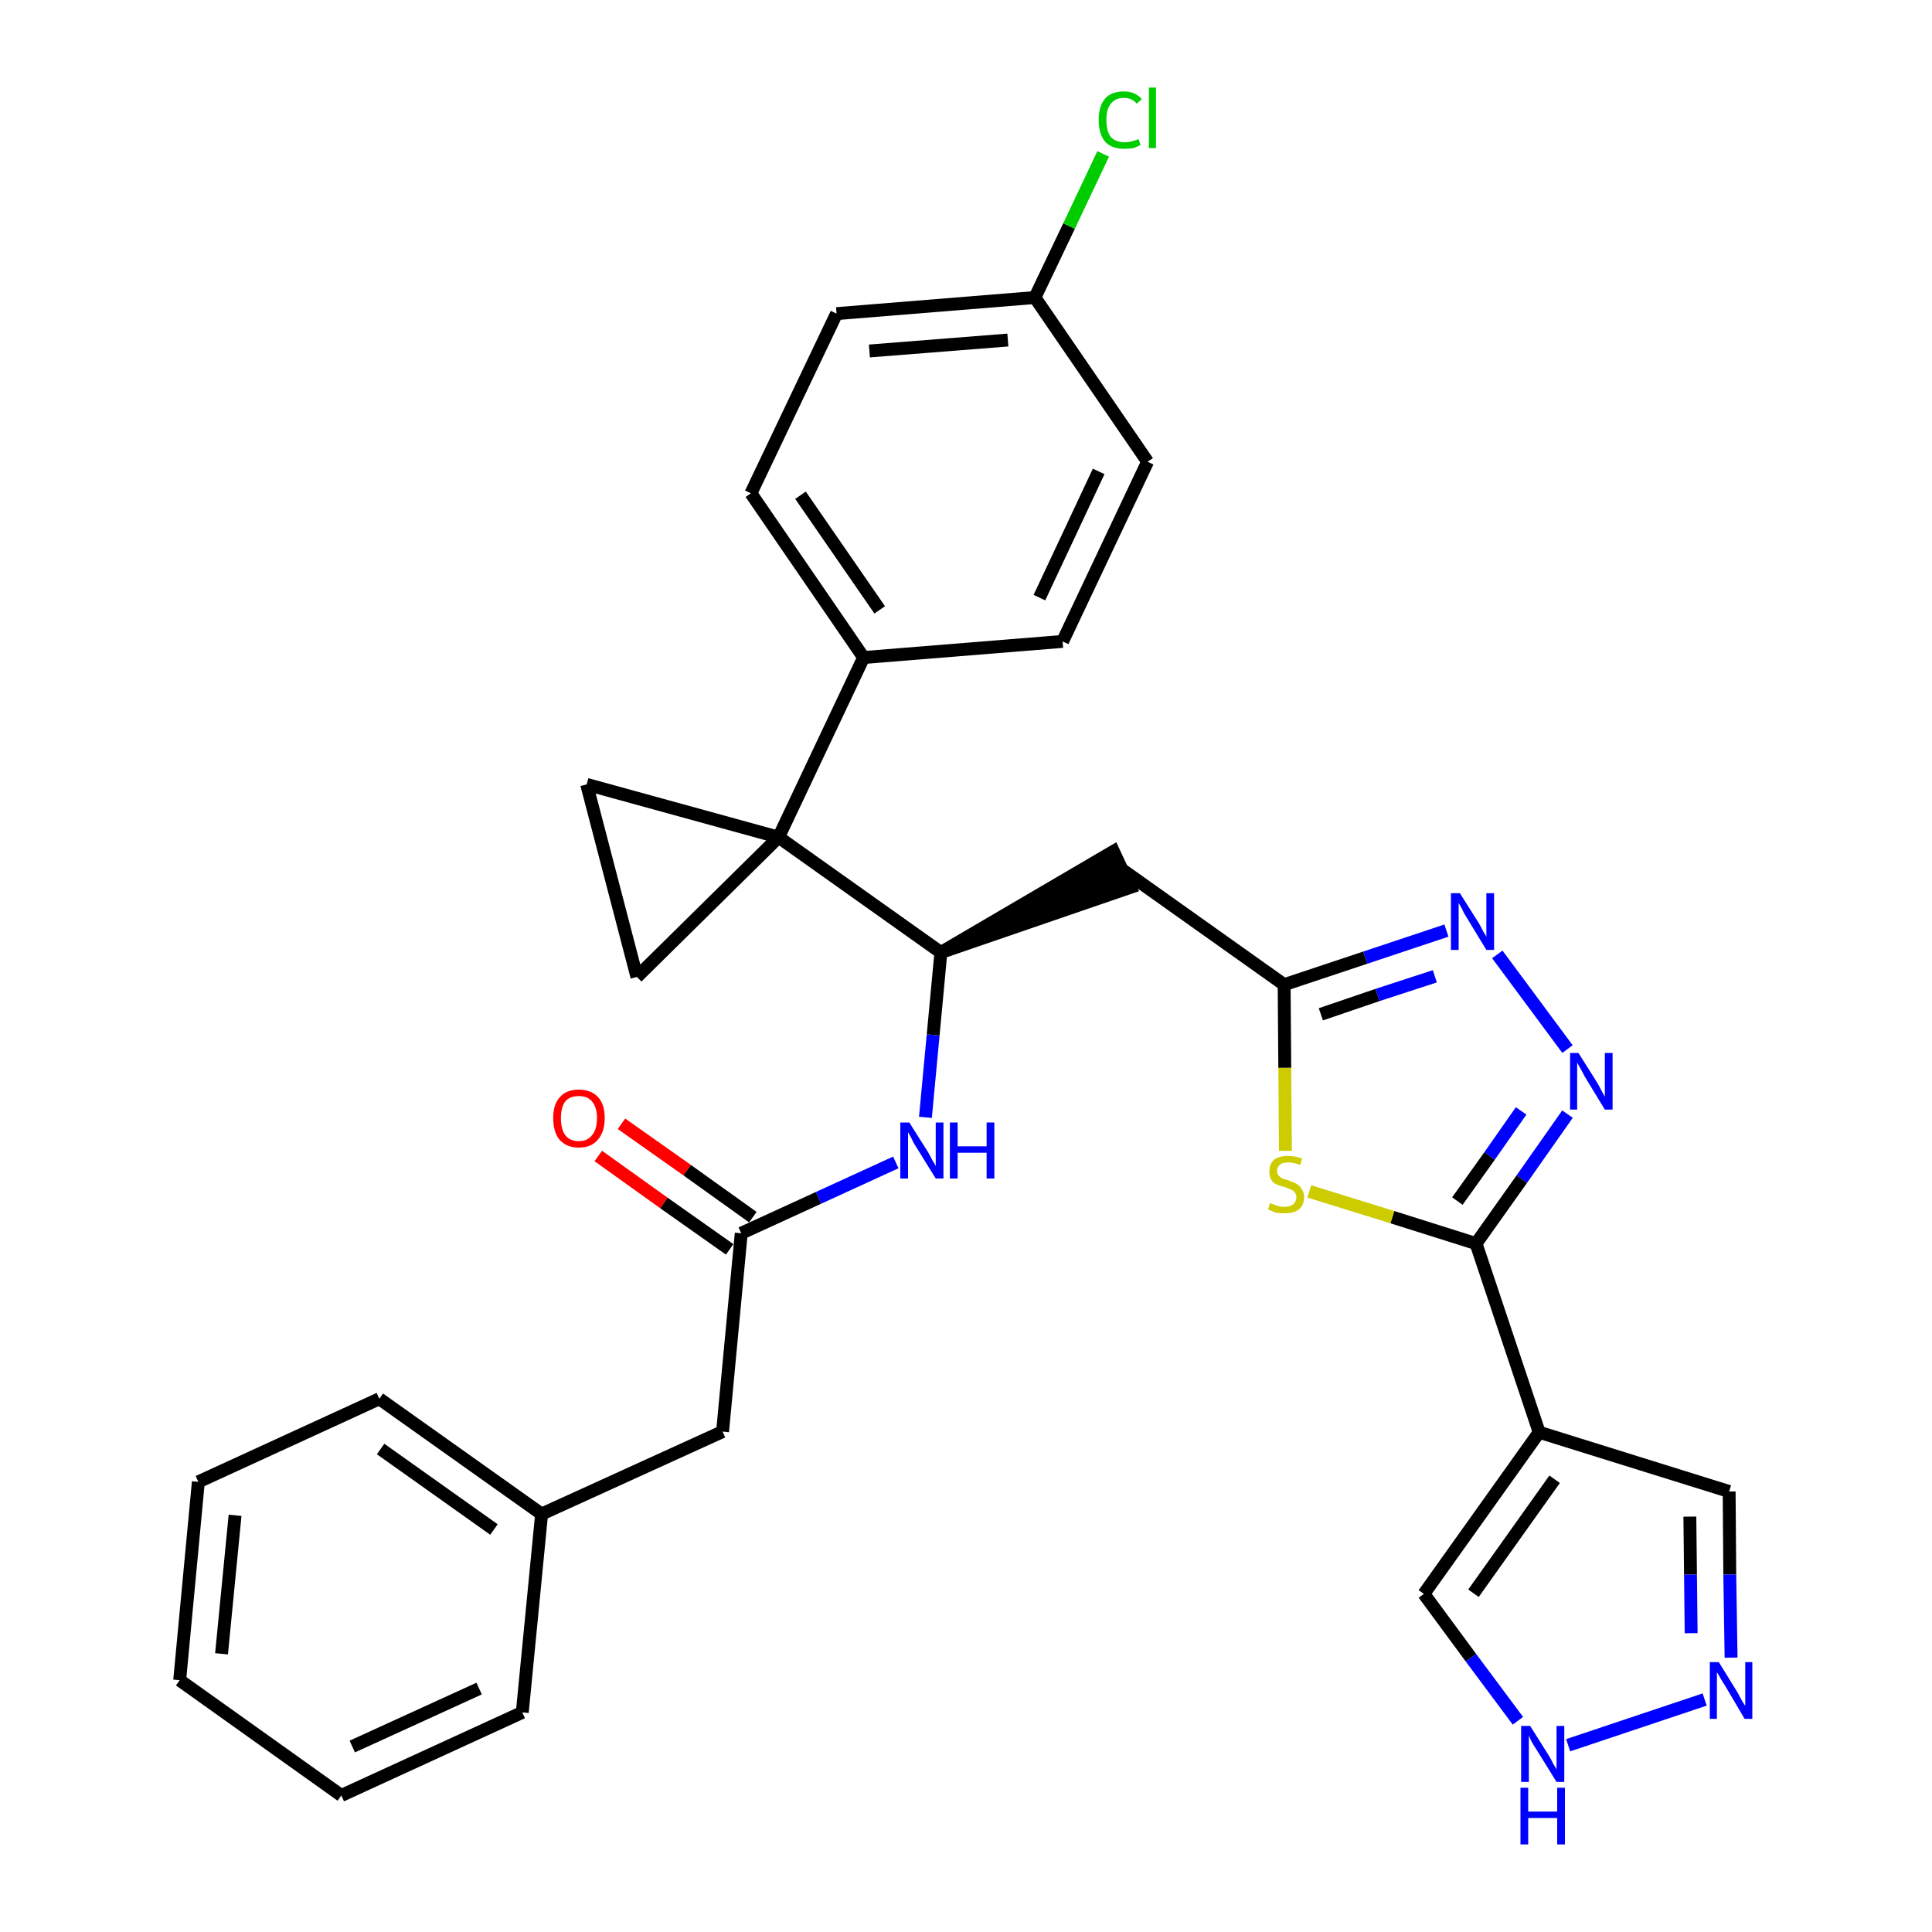 <?xml version='1.0' encoding='iso-8859-1'?>
<svg version='1.1' baseProfile='full'
              xmlns='http://www.w3.org/2000/svg'
                      xmlns:rdkit='http://www.rdkit.org/xml'
                      xmlns:xlink='http://www.w3.org/1999/xlink'
                  xml:space='preserve'
width='300px' height='300px' viewBox='0 0 300 300'>
<!-- END OF HEADER -->
<path class='bond-0 atom-0 atom-1' d='M 92.9,179.5 L 103.1,186.8' style='fill:none;fill-rule:evenodd;stroke:#FF0000;stroke-width:2.0px;stroke-linecap:butt;stroke-linejoin:miter;stroke-opacity:1' />
<path class='bond-0 atom-0 atom-1' d='M 103.1,186.8 L 113.3,194.0' style='fill:none;fill-rule:evenodd;stroke:#000000;stroke-width:2.0px;stroke-linecap:butt;stroke-linejoin:miter;stroke-opacity:1' />
<path class='bond-0 atom-0 atom-1' d='M 96.5,174.5 L 106.7,181.7' style='fill:none;fill-rule:evenodd;stroke:#FF0000;stroke-width:2.0px;stroke-linecap:butt;stroke-linejoin:miter;stroke-opacity:1' />
<path class='bond-0 atom-0 atom-1' d='M 106.7,181.7 L 116.9,189.0' style='fill:none;fill-rule:evenodd;stroke:#000000;stroke-width:2.0px;stroke-linecap:butt;stroke-linejoin:miter;stroke-opacity:1' />
<path class='bond-1 atom-1 atom-2' d='M 115.1,191.5 L 112.2,222.3' style='fill:none;fill-rule:evenodd;stroke:#000000;stroke-width:2.0px;stroke-linecap:butt;stroke-linejoin:miter;stroke-opacity:1' />
<path class='bond-8 atom-1 atom-9' d='M 115.1,191.5 L 127.1,186.0' style='fill:none;fill-rule:evenodd;stroke:#000000;stroke-width:2.0px;stroke-linecap:butt;stroke-linejoin:miter;stroke-opacity:1' />
<path class='bond-8 atom-1 atom-9' d='M 127.1,186.0 L 139.1,180.5' style='fill:none;fill-rule:evenodd;stroke:#0000FF;stroke-width:2.0px;stroke-linecap:butt;stroke-linejoin:miter;stroke-opacity:1' />
<path class='bond-2 atom-2 atom-3' d='M 112.2,222.3 L 84.1,235.1' style='fill:none;fill-rule:evenodd;stroke:#000000;stroke-width:2.0px;stroke-linecap:butt;stroke-linejoin:miter;stroke-opacity:1' />
<path class='bond-3 atom-3 atom-4' d='M 84.1,235.1 L 58.9,217.2' style='fill:none;fill-rule:evenodd;stroke:#000000;stroke-width:2.0px;stroke-linecap:butt;stroke-linejoin:miter;stroke-opacity:1' />
<path class='bond-3 atom-3 atom-4' d='M 76.7,237.5 L 59.1,225.0' style='fill:none;fill-rule:evenodd;stroke:#000000;stroke-width:2.0px;stroke-linecap:butt;stroke-linejoin:miter;stroke-opacity:1' />
<path class='bond-31 atom-8 atom-3' d='M 81.1,265.9 L 84.1,235.1' style='fill:none;fill-rule:evenodd;stroke:#000000;stroke-width:2.0px;stroke-linecap:butt;stroke-linejoin:miter;stroke-opacity:1' />
<path class='bond-4 atom-4 atom-5' d='M 58.9,217.2 L 30.8,230.1' style='fill:none;fill-rule:evenodd;stroke:#000000;stroke-width:2.0px;stroke-linecap:butt;stroke-linejoin:miter;stroke-opacity:1' />
<path class='bond-5 atom-5 atom-6' d='M 30.8,230.1 L 27.9,260.9' style='fill:none;fill-rule:evenodd;stroke:#000000;stroke-width:2.0px;stroke-linecap:butt;stroke-linejoin:miter;stroke-opacity:1' />
<path class='bond-5 atom-5 atom-6' d='M 36.5,235.3 L 34.4,256.8' style='fill:none;fill-rule:evenodd;stroke:#000000;stroke-width:2.0px;stroke-linecap:butt;stroke-linejoin:miter;stroke-opacity:1' />
<path class='bond-6 atom-6 atom-7' d='M 27.9,260.9 L 53.0,278.8' style='fill:none;fill-rule:evenodd;stroke:#000000;stroke-width:2.0px;stroke-linecap:butt;stroke-linejoin:miter;stroke-opacity:1' />
<path class='bond-7 atom-7 atom-8' d='M 53.0,278.8 L 81.1,265.9' style='fill:none;fill-rule:evenodd;stroke:#000000;stroke-width:2.0px;stroke-linecap:butt;stroke-linejoin:miter;stroke-opacity:1' />
<path class='bond-7 atom-7 atom-8' d='M 54.7,271.2 L 74.4,262.2' style='fill:none;fill-rule:evenodd;stroke:#000000;stroke-width:2.0px;stroke-linecap:butt;stroke-linejoin:miter;stroke-opacity:1' />
<path class='bond-9 atom-9 atom-10' d='M 143.7,173.5 L 144.9,160.7' style='fill:none;fill-rule:evenodd;stroke:#0000FF;stroke-width:2.0px;stroke-linecap:butt;stroke-linejoin:miter;stroke-opacity:1' />
<path class='bond-9 atom-9 atom-10' d='M 144.9,160.7 L 146.1,147.9' style='fill:none;fill-rule:evenodd;stroke:#000000;stroke-width:2.0px;stroke-linecap:butt;stroke-linejoin:miter;stroke-opacity:1' />
<path class='bond-10 atom-10 atom-11' d='M 146.1,147.9 L 175.5,137.8 L 172.9,132.2 Z' style='fill:#000000;fill-rule:evenodd;fill-opacity:1;stroke:#000000;stroke-width:2.0px;stroke-linecap:butt;stroke-linejoin:miter;stroke-opacity:1;' />
<path class='bond-21 atom-10 atom-22' d='M 146.1,147.9 L 120.9,130.0' style='fill:none;fill-rule:evenodd;stroke:#000000;stroke-width:2.0px;stroke-linecap:butt;stroke-linejoin:miter;stroke-opacity:1' />
<path class='bond-11 atom-11 atom-12' d='M 174.2,135.0 L 199.4,152.9' style='fill:none;fill-rule:evenodd;stroke:#000000;stroke-width:2.0px;stroke-linecap:butt;stroke-linejoin:miter;stroke-opacity:1' />
<path class='bond-12 atom-12 atom-13' d='M 199.4,152.9 L 212.0,148.7' style='fill:none;fill-rule:evenodd;stroke:#000000;stroke-width:2.0px;stroke-linecap:butt;stroke-linejoin:miter;stroke-opacity:1' />
<path class='bond-12 atom-12 atom-13' d='M 212.0,148.7 L 224.6,144.5' style='fill:none;fill-rule:evenodd;stroke:#0000FF;stroke-width:2.0px;stroke-linecap:butt;stroke-linejoin:miter;stroke-opacity:1' />
<path class='bond-12 atom-12 atom-13' d='M 205.1,157.5 L 213.9,154.5' style='fill:none;fill-rule:evenodd;stroke:#000000;stroke-width:2.0px;stroke-linecap:butt;stroke-linejoin:miter;stroke-opacity:1' />
<path class='bond-12 atom-12 atom-13' d='M 213.9,154.5 L 222.8,151.6' style='fill:none;fill-rule:evenodd;stroke:#0000FF;stroke-width:2.0px;stroke-linecap:butt;stroke-linejoin:miter;stroke-opacity:1' />
<path class='bond-32 atom-21 atom-12' d='M 199.6,178.7 L 199.5,165.8' style='fill:none;fill-rule:evenodd;stroke:#CCCC00;stroke-width:2.0px;stroke-linecap:butt;stroke-linejoin:miter;stroke-opacity:1' />
<path class='bond-32 atom-21 atom-12' d='M 199.5,165.8 L 199.4,152.9' style='fill:none;fill-rule:evenodd;stroke:#000000;stroke-width:2.0px;stroke-linecap:butt;stroke-linejoin:miter;stroke-opacity:1' />
<path class='bond-13 atom-13 atom-14' d='M 232.5,148.2 L 243.4,162.9' style='fill:none;fill-rule:evenodd;stroke:#0000FF;stroke-width:2.0px;stroke-linecap:butt;stroke-linejoin:miter;stroke-opacity:1' />
<path class='bond-14 atom-14 atom-15' d='M 243.4,173.0 L 236.3,183.1' style='fill:none;fill-rule:evenodd;stroke:#0000FF;stroke-width:2.0px;stroke-linecap:butt;stroke-linejoin:miter;stroke-opacity:1' />
<path class='bond-14 atom-14 atom-15' d='M 236.3,183.1 L 229.2,193.1' style='fill:none;fill-rule:evenodd;stroke:#000000;stroke-width:2.0px;stroke-linecap:butt;stroke-linejoin:miter;stroke-opacity:1' />
<path class='bond-14 atom-14 atom-15' d='M 236.2,172.5 L 231.3,179.5' style='fill:none;fill-rule:evenodd;stroke:#0000FF;stroke-width:2.0px;stroke-linecap:butt;stroke-linejoin:miter;stroke-opacity:1' />
<path class='bond-14 atom-14 atom-15' d='M 231.3,179.5 L 226.3,186.5' style='fill:none;fill-rule:evenodd;stroke:#000000;stroke-width:2.0px;stroke-linecap:butt;stroke-linejoin:miter;stroke-opacity:1' />
<path class='bond-15 atom-15 atom-16' d='M 229.2,193.1 L 239.0,222.4' style='fill:none;fill-rule:evenodd;stroke:#000000;stroke-width:2.0px;stroke-linecap:butt;stroke-linejoin:miter;stroke-opacity:1' />
<path class='bond-20 atom-15 atom-21' d='M 229.2,193.1 L 216.2,189.0' style='fill:none;fill-rule:evenodd;stroke:#000000;stroke-width:2.0px;stroke-linecap:butt;stroke-linejoin:miter;stroke-opacity:1' />
<path class='bond-20 atom-15 atom-21' d='M 216.2,189.0 L 203.3,185.0' style='fill:none;fill-rule:evenodd;stroke:#CCCC00;stroke-width:2.0px;stroke-linecap:butt;stroke-linejoin:miter;stroke-opacity:1' />
<path class='bond-16 atom-16 atom-17' d='M 239.0,222.4 L 268.5,231.6' style='fill:none;fill-rule:evenodd;stroke:#000000;stroke-width:2.0px;stroke-linecap:butt;stroke-linejoin:miter;stroke-opacity:1' />
<path class='bond-34 atom-20 atom-16' d='M 221.1,247.5 L 239.0,222.4' style='fill:none;fill-rule:evenodd;stroke:#000000;stroke-width:2.0px;stroke-linecap:butt;stroke-linejoin:miter;stroke-opacity:1' />
<path class='bond-34 atom-20 atom-16' d='M 228.8,247.4 L 241.4,229.7' style='fill:none;fill-rule:evenodd;stroke:#000000;stroke-width:2.0px;stroke-linecap:butt;stroke-linejoin:miter;stroke-opacity:1' />
<path class='bond-17 atom-17 atom-18' d='M 268.5,231.6 L 268.6,244.5' style='fill:none;fill-rule:evenodd;stroke:#000000;stroke-width:2.0px;stroke-linecap:butt;stroke-linejoin:miter;stroke-opacity:1' />
<path class='bond-17 atom-17 atom-18' d='M 268.6,244.5 L 268.8,257.4' style='fill:none;fill-rule:evenodd;stroke:#0000FF;stroke-width:2.0px;stroke-linecap:butt;stroke-linejoin:miter;stroke-opacity:1' />
<path class='bond-17 atom-17 atom-18' d='M 262.4,235.5 L 262.5,244.5' style='fill:none;fill-rule:evenodd;stroke:#000000;stroke-width:2.0px;stroke-linecap:butt;stroke-linejoin:miter;stroke-opacity:1' />
<path class='bond-17 atom-17 atom-18' d='M 262.5,244.5 L 262.6,253.6' style='fill:none;fill-rule:evenodd;stroke:#0000FF;stroke-width:2.0px;stroke-linecap:butt;stroke-linejoin:miter;stroke-opacity:1' />
<path class='bond-18 atom-18 atom-19' d='M 264.7,263.9 L 243.5,271.0' style='fill:none;fill-rule:evenodd;stroke:#0000FF;stroke-width:2.0px;stroke-linecap:butt;stroke-linejoin:miter;stroke-opacity:1' />
<path class='bond-19 atom-19 atom-20' d='M 235.7,267.2 L 228.4,257.4' style='fill:none;fill-rule:evenodd;stroke:#0000FF;stroke-width:2.0px;stroke-linecap:butt;stroke-linejoin:miter;stroke-opacity:1' />
<path class='bond-19 atom-19 atom-20' d='M 228.4,257.4 L 221.1,247.5' style='fill:none;fill-rule:evenodd;stroke:#000000;stroke-width:2.0px;stroke-linecap:butt;stroke-linejoin:miter;stroke-opacity:1' />
<path class='bond-22 atom-22 atom-23' d='M 120.9,130.0 L 134.1,102.1' style='fill:none;fill-rule:evenodd;stroke:#000000;stroke-width:2.0px;stroke-linecap:butt;stroke-linejoin:miter;stroke-opacity:1' />
<path class='bond-29 atom-22 atom-30' d='M 120.9,130.0 L 91.1,121.8' style='fill:none;fill-rule:evenodd;stroke:#000000;stroke-width:2.0px;stroke-linecap:butt;stroke-linejoin:miter;stroke-opacity:1' />
<path class='bond-33 atom-31 atom-22' d='M 98.9,151.7 L 120.9,130.0' style='fill:none;fill-rule:evenodd;stroke:#000000;stroke-width:2.0px;stroke-linecap:butt;stroke-linejoin:miter;stroke-opacity:1' />
<path class='bond-23 atom-23 atom-24' d='M 134.1,102.1 L 116.6,76.6' style='fill:none;fill-rule:evenodd;stroke:#000000;stroke-width:2.0px;stroke-linecap:butt;stroke-linejoin:miter;stroke-opacity:1' />
<path class='bond-23 atom-23 atom-24' d='M 136.6,94.7 L 124.3,76.9' style='fill:none;fill-rule:evenodd;stroke:#000000;stroke-width:2.0px;stroke-linecap:butt;stroke-linejoin:miter;stroke-opacity:1' />
<path class='bond-35 atom-29 atom-23' d='M 165.0,99.6 L 134.1,102.1' style='fill:none;fill-rule:evenodd;stroke:#000000;stroke-width:2.0px;stroke-linecap:butt;stroke-linejoin:miter;stroke-opacity:1' />
<path class='bond-24 atom-24 atom-25' d='M 116.6,76.6 L 129.9,48.7' style='fill:none;fill-rule:evenodd;stroke:#000000;stroke-width:2.0px;stroke-linecap:butt;stroke-linejoin:miter;stroke-opacity:1' />
<path class='bond-25 atom-25 atom-26' d='M 129.9,48.7 L 160.7,46.2' style='fill:none;fill-rule:evenodd;stroke:#000000;stroke-width:2.0px;stroke-linecap:butt;stroke-linejoin:miter;stroke-opacity:1' />
<path class='bond-25 atom-25 atom-26' d='M 135.0,54.5 L 156.5,52.8' style='fill:none;fill-rule:evenodd;stroke:#000000;stroke-width:2.0px;stroke-linecap:butt;stroke-linejoin:miter;stroke-opacity:1' />
<path class='bond-26 atom-26 atom-27' d='M 160.7,46.2 L 166.0,35.1' style='fill:none;fill-rule:evenodd;stroke:#000000;stroke-width:2.0px;stroke-linecap:butt;stroke-linejoin:miter;stroke-opacity:1' />
<path class='bond-26 atom-26 atom-27' d='M 166.0,35.1 L 171.3,23.9' style='fill:none;fill-rule:evenodd;stroke:#00CC00;stroke-width:2.0px;stroke-linecap:butt;stroke-linejoin:miter;stroke-opacity:1' />
<path class='bond-27 atom-26 atom-28' d='M 160.7,46.2 L 178.2,71.7' style='fill:none;fill-rule:evenodd;stroke:#000000;stroke-width:2.0px;stroke-linecap:butt;stroke-linejoin:miter;stroke-opacity:1' />
<path class='bond-28 atom-28 atom-29' d='M 178.2,71.7 L 165.0,99.6' style='fill:none;fill-rule:evenodd;stroke:#000000;stroke-width:2.0px;stroke-linecap:butt;stroke-linejoin:miter;stroke-opacity:1' />
<path class='bond-28 atom-28 atom-29' d='M 170.6,73.2 L 161.4,92.8' style='fill:none;fill-rule:evenodd;stroke:#000000;stroke-width:2.0px;stroke-linecap:butt;stroke-linejoin:miter;stroke-opacity:1' />
<path class='bond-30 atom-30 atom-31' d='M 91.1,121.8 L 98.9,151.7' style='fill:none;fill-rule:evenodd;stroke:#000000;stroke-width:2.0px;stroke-linecap:butt;stroke-linejoin:miter;stroke-opacity:1' />
<path  class='atom-0' d='M 85.9 173.6
Q 85.9 171.5, 86.9 170.4
Q 87.9 169.2, 89.9 169.2
Q 91.8 169.2, 92.9 170.4
Q 93.9 171.5, 93.9 173.6
Q 93.9 175.8, 92.8 177.0
Q 91.8 178.2, 89.9 178.2
Q 88.0 178.2, 86.9 177.0
Q 85.9 175.8, 85.9 173.6
M 89.9 177.2
Q 91.2 177.2, 91.9 176.3
Q 92.7 175.4, 92.7 173.6
Q 92.7 171.9, 91.9 171.0
Q 91.2 170.2, 89.9 170.2
Q 88.5 170.2, 87.8 171.0
Q 87.1 171.9, 87.1 173.6
Q 87.1 175.4, 87.8 176.3
Q 88.5 177.2, 89.9 177.2
' fill='#FF0000'/>
<path  class='atom-9' d='M 141.2 174.3
L 144.1 178.9
Q 144.4 179.4, 144.8 180.2
Q 145.3 181.0, 145.3 181.1
L 145.3 174.3
L 146.5 174.3
L 146.5 183.0
L 145.3 183.0
L 142.2 178.0
Q 141.8 177.4, 141.5 176.7
Q 141.1 176.0, 141.0 175.8
L 141.0 183.0
L 139.8 183.0
L 139.8 174.3
L 141.2 174.3
' fill='#0000FF'/>
<path  class='atom-9' d='M 147.5 174.3
L 148.7 174.3
L 148.7 178.0
L 153.2 178.0
L 153.2 174.3
L 154.4 174.3
L 154.4 183.0
L 153.2 183.0
L 153.2 179.0
L 148.7 179.0
L 148.7 183.0
L 147.5 183.0
L 147.5 174.3
' fill='#0000FF'/>
<path  class='atom-13' d='M 226.7 138.7
L 229.6 143.3
Q 229.9 143.8, 230.3 144.6
Q 230.8 145.4, 230.8 145.5
L 230.8 138.7
L 232.0 138.7
L 232.0 147.5
L 230.8 147.5
L 227.7 142.4
Q 227.3 141.8, 227.0 141.1
Q 226.6 140.4, 226.5 140.2
L 226.5 147.5
L 225.3 147.5
L 225.3 138.7
L 226.7 138.7
' fill='#0000FF'/>
<path  class='atom-14' d='M 245.1 163.5
L 248.0 168.1
Q 248.3 168.6, 248.7 169.4
Q 249.2 170.3, 249.2 170.3
L 249.2 163.5
L 250.4 163.5
L 250.4 172.3
L 249.2 172.3
L 246.1 167.2
Q 245.8 166.6, 245.4 165.9
Q 245.0 165.2, 244.9 165.0
L 244.9 172.3
L 243.8 172.3
L 243.8 163.5
L 245.1 163.5
' fill='#0000FF'/>
<path  class='atom-18' d='M 266.9 258.1
L 269.8 262.8
Q 270.0 263.2, 270.5 264.1
Q 271.0 264.9, 271.0 264.9
L 271.0 258.1
L 272.1 258.1
L 272.1 266.9
L 270.9 266.9
L 267.9 261.8
Q 267.5 261.2, 267.1 260.5
Q 266.8 259.9, 266.6 259.7
L 266.6 266.9
L 265.5 266.9
L 265.5 258.1
L 266.9 258.1
' fill='#0000FF'/>
<path  class='atom-19' d='M 237.6 268.0
L 240.5 272.6
Q 240.8 273.1, 241.2 273.9
Q 241.7 274.7, 241.7 274.8
L 241.7 268.0
L 242.9 268.0
L 242.9 276.7
L 241.7 276.7
L 238.6 271.7
Q 238.2 271.1, 237.8 270.4
Q 237.5 269.7, 237.4 269.5
L 237.4 276.7
L 236.2 276.7
L 236.2 268.0
L 237.6 268.0
' fill='#0000FF'/>
<path  class='atom-19' d='M 236.1 277.6
L 237.3 277.6
L 237.3 281.3
L 241.8 281.3
L 241.8 277.6
L 243.0 277.6
L 243.0 286.4
L 241.8 286.4
L 241.8 282.3
L 237.3 282.3
L 237.3 286.4
L 236.1 286.4
L 236.1 277.6
' fill='#0000FF'/>
<path  class='atom-21' d='M 197.2 186.8
Q 197.3 186.9, 197.7 187.0
Q 198.1 187.2, 198.6 187.3
Q 199.0 187.4, 199.5 187.4
Q 200.3 187.4, 200.8 187.0
Q 201.3 186.6, 201.3 185.9
Q 201.3 185.4, 201.0 185.1
Q 200.8 184.8, 200.4 184.7
Q 200.0 184.5, 199.4 184.3
Q 198.6 184.1, 198.2 183.9
Q 197.7 183.7, 197.4 183.2
Q 197.1 182.7, 197.1 181.9
Q 197.1 180.8, 197.8 180.1
Q 198.6 179.5, 200.0 179.5
Q 201.1 179.5, 202.2 179.9
L 201.9 180.9
Q 200.9 180.5, 200.1 180.5
Q 199.2 180.5, 198.8 180.8
Q 198.3 181.2, 198.3 181.8
Q 198.3 182.2, 198.5 182.5
Q 198.8 182.8, 199.1 183.0
Q 199.5 183.1, 200.1 183.3
Q 200.9 183.6, 201.3 183.8
Q 201.8 184.1, 202.1 184.6
Q 202.5 185.1, 202.5 185.9
Q 202.5 187.1, 201.7 187.8
Q 200.9 188.4, 199.5 188.4
Q 198.7 188.4, 198.1 188.3
Q 197.6 188.1, 196.9 187.8
L 197.2 186.8
' fill='#CCCC00'/>
<path  class='atom-27' d='M 170.6 18.6
Q 170.6 16.5, 171.6 15.3
Q 172.6 14.2, 174.5 14.2
Q 176.3 14.2, 177.3 15.4
L 176.5 16.1
Q 175.8 15.2, 174.5 15.2
Q 173.2 15.2, 172.5 16.1
Q 171.8 16.9, 171.8 18.6
Q 171.8 20.4, 172.5 21.3
Q 173.3 22.1, 174.7 22.1
Q 175.6 22.1, 176.8 21.6
L 177.1 22.5
Q 176.6 22.8, 176.0 23.0
Q 175.3 23.1, 174.5 23.1
Q 172.6 23.1, 171.6 22.0
Q 170.6 20.8, 170.6 18.6
' fill='#00CC00'/>
<path  class='atom-27' d='M 178.4 13.6
L 179.5 13.6
L 179.5 23.0
L 178.4 23.0
L 178.4 13.6
' fill='#00CC00'/>
</svg>

